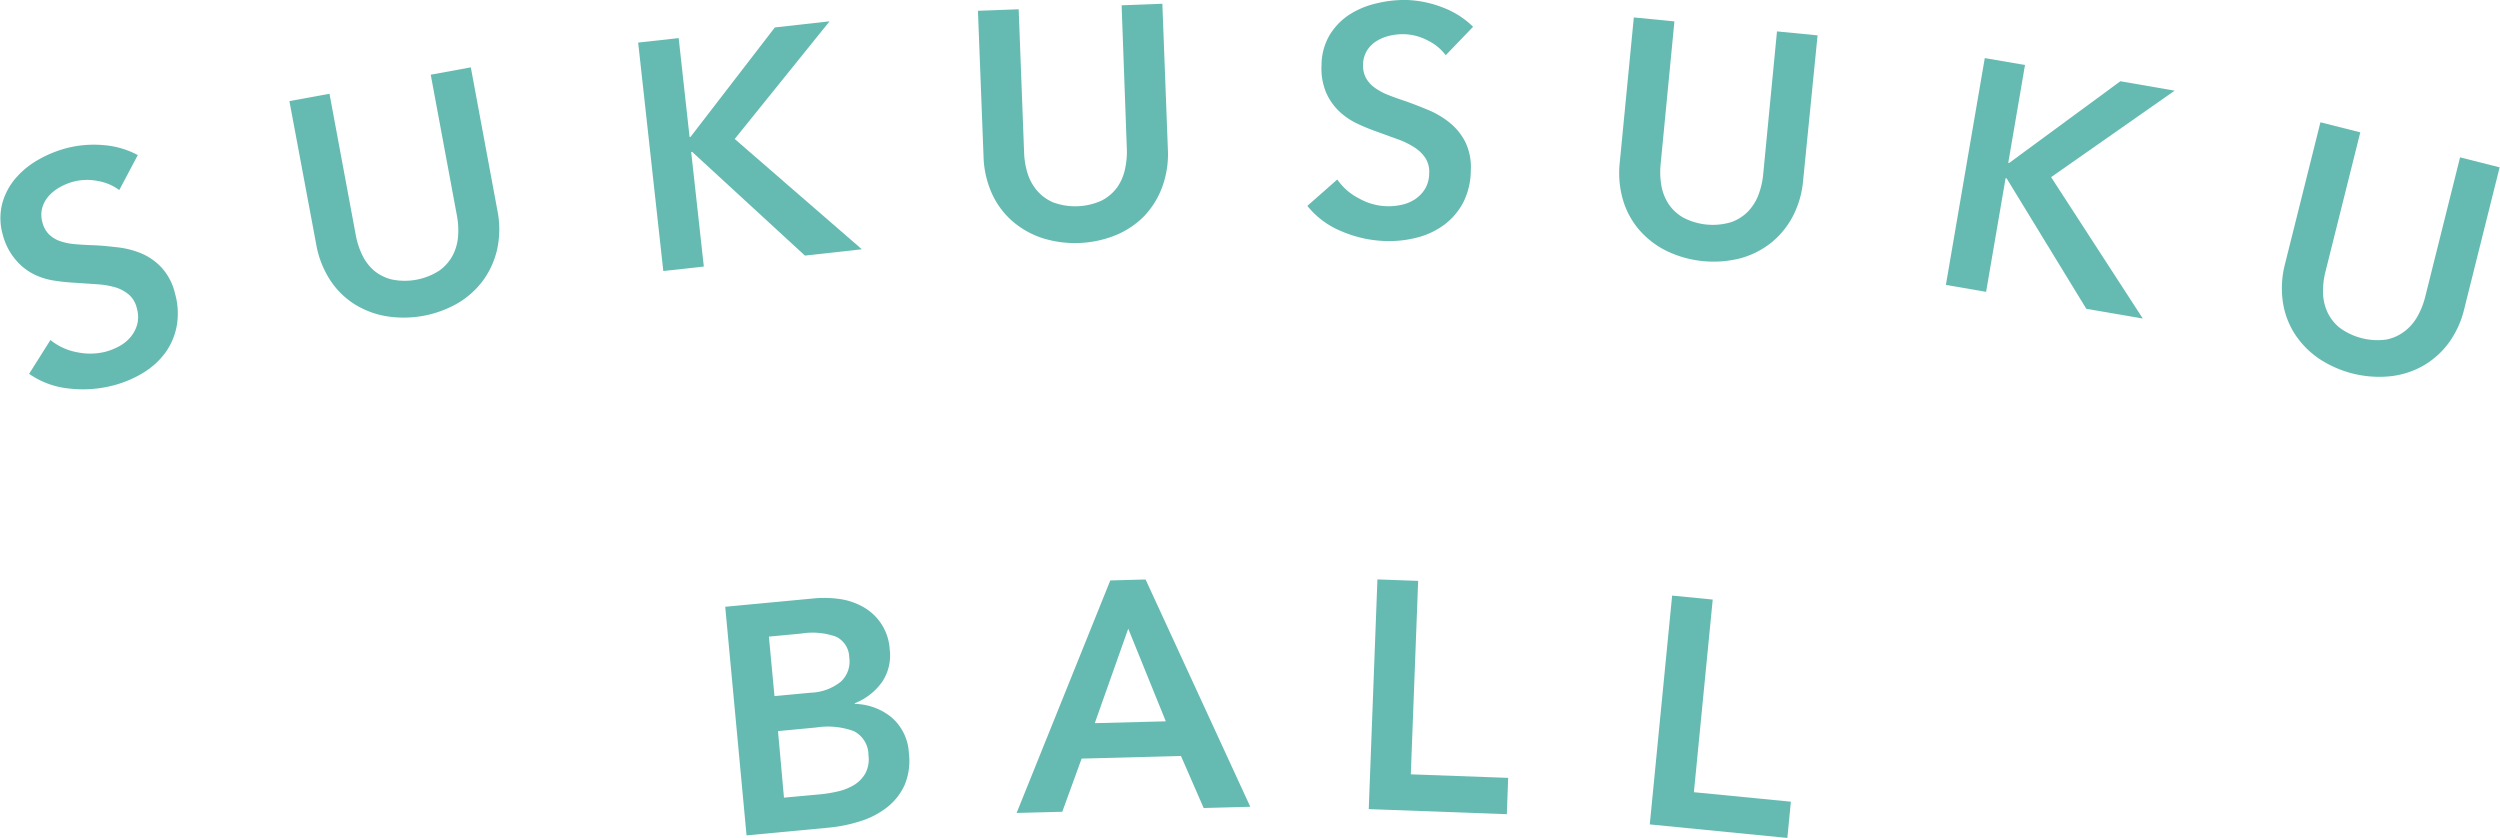 <svg id="レイヤー_1" data-name="レイヤー 1" xmlns="http://www.w3.org/2000/svg" width="340" height="114" viewBox="0 0 340 114"><defs><style>.cls-1{fill:#65bbb1;}</style></defs><title>txt_sukusukuball</title><path class="cls-1" d="M98.63,82.52l12.1-1.14a14.64,14.64,0,0,1,3.5.09,9,9,0,0,1,3.17,1.08A7.07,7.07,0,0,1,121,88.32a6.44,6.44,0,0,1-1.08,4.49,8.32,8.32,0,0,1-3.67,2.83v.09a8.16,8.16,0,0,1,5,1.83,6.88,6.88,0,0,1,2.36,4.88,8.47,8.47,0,0,1-.61,4.38,8.13,8.13,0,0,1-2.39,3,11.44,11.44,0,0,1-3.63,1.87,20.4,20.4,0,0,1-4.27.87l-11.18,1.05Zm6.7,12.15,4.91-.46a6.9,6.9,0,0,0,4.11-1.5,3.7,3.7,0,0,0,1.15-3.26,3.2,3.2,0,0,0-1.77-2.85,9.51,9.51,0,0,0-4.73-.44l-4.43.42Zm1.29,13.81,5-.46a18.83,18.83,0,0,0,2.26-.37,7.51,7.51,0,0,0,2.2-.85,4.47,4.47,0,0,0,1.58-1.57,4.09,4.09,0,0,0,.45-2.53,3.65,3.65,0,0,0-2-3.27,10.34,10.34,0,0,0-5.13-.49l-5.17.49Z"/><path class="cls-1" d="M151,78.94l4.8-.13,14.24,30.91-6.34.17-3.09-7.08-13.51.36-2.63,7.23-6.21.16Zm7.55,19.16L153.44,85.5l-4.55,12.85Z"/><path class="cls-1" d="M187.33,78.8l5.54.2-1,26.31,13.24.48-.18,4.94-18.78-.69Z"/><path class="cls-1" d="M227.41,81l5.52.54-2.56,26.2,13.19,1.29-.48,4.93-18.71-1.84Z"/><path class="cls-1" d="M16.22,25.85a6.76,6.76,0,0,0-2.89-1.23A7.37,7.37,0,0,0,10,24.7a7.89,7.89,0,0,0-1.81.73A5.86,5.86,0,0,0,6.68,26.6a4.15,4.15,0,0,0-.92,1.61,3.67,3.67,0,0,0,0,2,3.52,3.52,0,0,0,.88,1.64,4,4,0,0,0,1.49.93,8.26,8.26,0,0,0,2,.42c.78.07,1.62.12,2.54.15s2.14.15,3.28.28a12,12,0,0,1,3.27.83A8.08,8.08,0,0,1,22,36.42a7.84,7.84,0,0,1,1.8,3.5,9.84,9.84,0,0,1,.22,4.49A9.06,9.06,0,0,1,22.46,48a10.48,10.48,0,0,1-3,2.71,15.23,15.23,0,0,1-4.06,1.71,16.31,16.31,0,0,1-6,.42,11.44,11.44,0,0,1-5.44-2l2.9-4.6a8,8,0,0,0,3.6,1.66,8.61,8.61,0,0,0,3.87-.06,8.46,8.46,0,0,0,1.86-.74,5.32,5.32,0,0,0,1.56-1.25,4.58,4.58,0,0,0,.91-1.73,4.16,4.16,0,0,0-.05-2.2,3.49,3.49,0,0,0-1.07-1.84,5.15,5.15,0,0,0-1.85-1,11.12,11.12,0,0,0-2.48-.42l-2.92-.2a27,27,0,0,1-3-.31,9.31,9.31,0,0,1-2.86-.94,7.84,7.84,0,0,1-2.4-2A8.51,8.51,0,0,1,.38,31.93,8.09,8.09,0,0,1,.3,27.7a8.8,8.8,0,0,1,1.79-3.42A11.6,11.6,0,0,1,5.2,21.73a15.88,15.88,0,0,1,3.88-1.59A14.81,14.81,0,0,1,14,19.73a11.78,11.78,0,0,1,4.74,1.36Z"/><path class="cls-1" d="M67.64,28.59a12.9,12.9,0,0,1,0,5.19,11.46,11.46,0,0,1-1.89,4.29,11.64,11.64,0,0,1-3.45,3.14A14.78,14.78,0,0,1,52.5,43a11.83,11.83,0,0,1-4.36-1.68A11,11,0,0,1,44.84,38,13.14,13.14,0,0,1,43,33.21L39.36,13.75l5.45-1L48.39,32a10.66,10.66,0,0,0,.84,2.61,6.66,6.66,0,0,0,1.59,2.15A6,6,0,0,0,53.25,38a8.67,8.67,0,0,0,6.53-1.22,6.05,6.05,0,0,0,1.81-2.09,6.7,6.7,0,0,0,.71-2.58,10.7,10.7,0,0,0-.15-2.74L58.58,10.16l5.45-1Z"/><path class="cls-1" d="M86.79,5.79l5.51-.61,1.48,13.44.13,0L105.38,3.73l7.44-.83-12.9,16,17.29,15-7.74.86L94.14,20.66H94l1.72,15.59-5.51.61Z"/><path class="cls-1" d="M158.83,20.29a12.92,12.92,0,0,1-.77,5.14,11.46,11.46,0,0,1-2.49,4A11.65,11.65,0,0,1,151.7,32a14.81,14.81,0,0,1-9.94.38,11.88,11.88,0,0,1-4.07-2.3,11,11,0,0,1-2.79-3.76,13.18,13.18,0,0,1-1.14-5.06L133,1.47l5.54-.21.74,19.55a10.67,10.67,0,0,0,.45,2.7A6.66,6.66,0,0,0,141,25.88a6,6,0,0,0,2.22,1.64,8.69,8.69,0,0,0,6.64-.26,6,6,0,0,0,2.09-1.8A6.69,6.69,0,0,0,153,23a10.76,10.76,0,0,0,.25-2.73L152.54.72l5.54-.21Z"/><path class="cls-1" d="M196.62,7.51a6.76,6.76,0,0,0-2.43-2A7.43,7.43,0,0,0,191,4.65a8,8,0,0,0-1.94.19,5.92,5.92,0,0,0-1.78.7,4.15,4.15,0,0,0-1.34,1.29,3.65,3.65,0,0,0-.56,1.95,3.52,3.52,0,0,0,.39,1.82,4,4,0,0,0,1.17,1.31,8.22,8.22,0,0,0,1.84,1q1.09.43,2.4.86,1.48.53,3.07,1.19a12,12,0,0,1,2.9,1.72,8.07,8.07,0,0,1,2.13,2.63,7.83,7.83,0,0,1,.75,3.87A9.84,9.84,0,0,1,199,27.54a9.07,9.07,0,0,1-2.55,3,10.53,10.53,0,0,1-3.66,1.75,15.19,15.19,0,0,1-4.37.49,16.3,16.3,0,0,1-5.91-1.3A11.51,11.51,0,0,1,177.8,28l4.07-3.59a8,8,0,0,0,3,2.6,8.11,8.11,0,0,0,5.72.85,5.26,5.26,0,0,0,1.85-.76,4.58,4.58,0,0,0,1.36-1.4,4.18,4.18,0,0,0,.57-2.13,3.5,3.5,0,0,0-.51-2.07,5.09,5.09,0,0,0-1.5-1.46,11.07,11.07,0,0,0-2.26-1.1l-2.75-1a27,27,0,0,1-2.79-1.14,9.31,9.31,0,0,1-2.48-1.71,7.88,7.88,0,0,1-1.75-2.55,8.57,8.57,0,0,1-.6-3.71,8.1,8.1,0,0,1,1.11-4.08A8.75,8.75,0,0,1,183.5,2,11.55,11.55,0,0,1,187.2.46,16,16,0,0,1,191.38,0a14.86,14.86,0,0,1,4.79,1,11.83,11.83,0,0,1,4.17,2.64Z"/><path class="cls-1" d="M245.23,24.5a12.91,12.91,0,0,1-1.45,5,11.44,11.44,0,0,1-3,3.59,11.62,11.62,0,0,1-4.18,2.06,14.77,14.77,0,0,1-9.9-1A11.87,11.87,0,0,1,223,31.34a11,11,0,0,1-2.26-4.1,13.14,13.14,0,0,1-.45-5.17l1.91-19.7,5.52.54-1.88,19.48a10.69,10.69,0,0,0,.09,2.74,6.68,6.68,0,0,0,.93,2.51,6,6,0,0,0,2,1.92,8.67,8.67,0,0,0,6.62.64,6,6,0,0,0,2.31-1.5,6.69,6.69,0,0,0,1.39-2.28,10.69,10.69,0,0,0,.61-2.67l1.88-19.48,5.52.54Z"/><path class="cls-1" d="M269.93,7.9l5.47.94-2.28,13.32.13,0,15.12-11.11,7.38,1.28-16.8,11.76,12.47,19.23L283.74,42,272.89,24.24l-.13,0-2.65,15.45-5.47-.94Z"/><path class="cls-1" d="M335.14,42A12.9,12.9,0,0,1,333,46.67a11.43,11.43,0,0,1-3.5,3.1A11.6,11.6,0,0,1,325,51.18a14.8,14.8,0,0,1-9.65-2.43,11.91,11.91,0,0,1-3.27-3.35,11,11,0,0,1-1.62-4.4,13.14,13.14,0,0,1,.32-5.18l4.8-19.19L321,18l-4.75,19a10.71,10.71,0,0,0-.32,2.72,6.68,6.68,0,0,0,.55,2.62,6,6,0,0,0,1.67,2.2,8.69,8.69,0,0,0,6.45,1.63A6.07,6.07,0,0,0,327.1,45a6.66,6.66,0,0,0,1.72-2.05,10.71,10.71,0,0,0,1-2.55l4.75-19,5.38,1.36Z"/></svg>